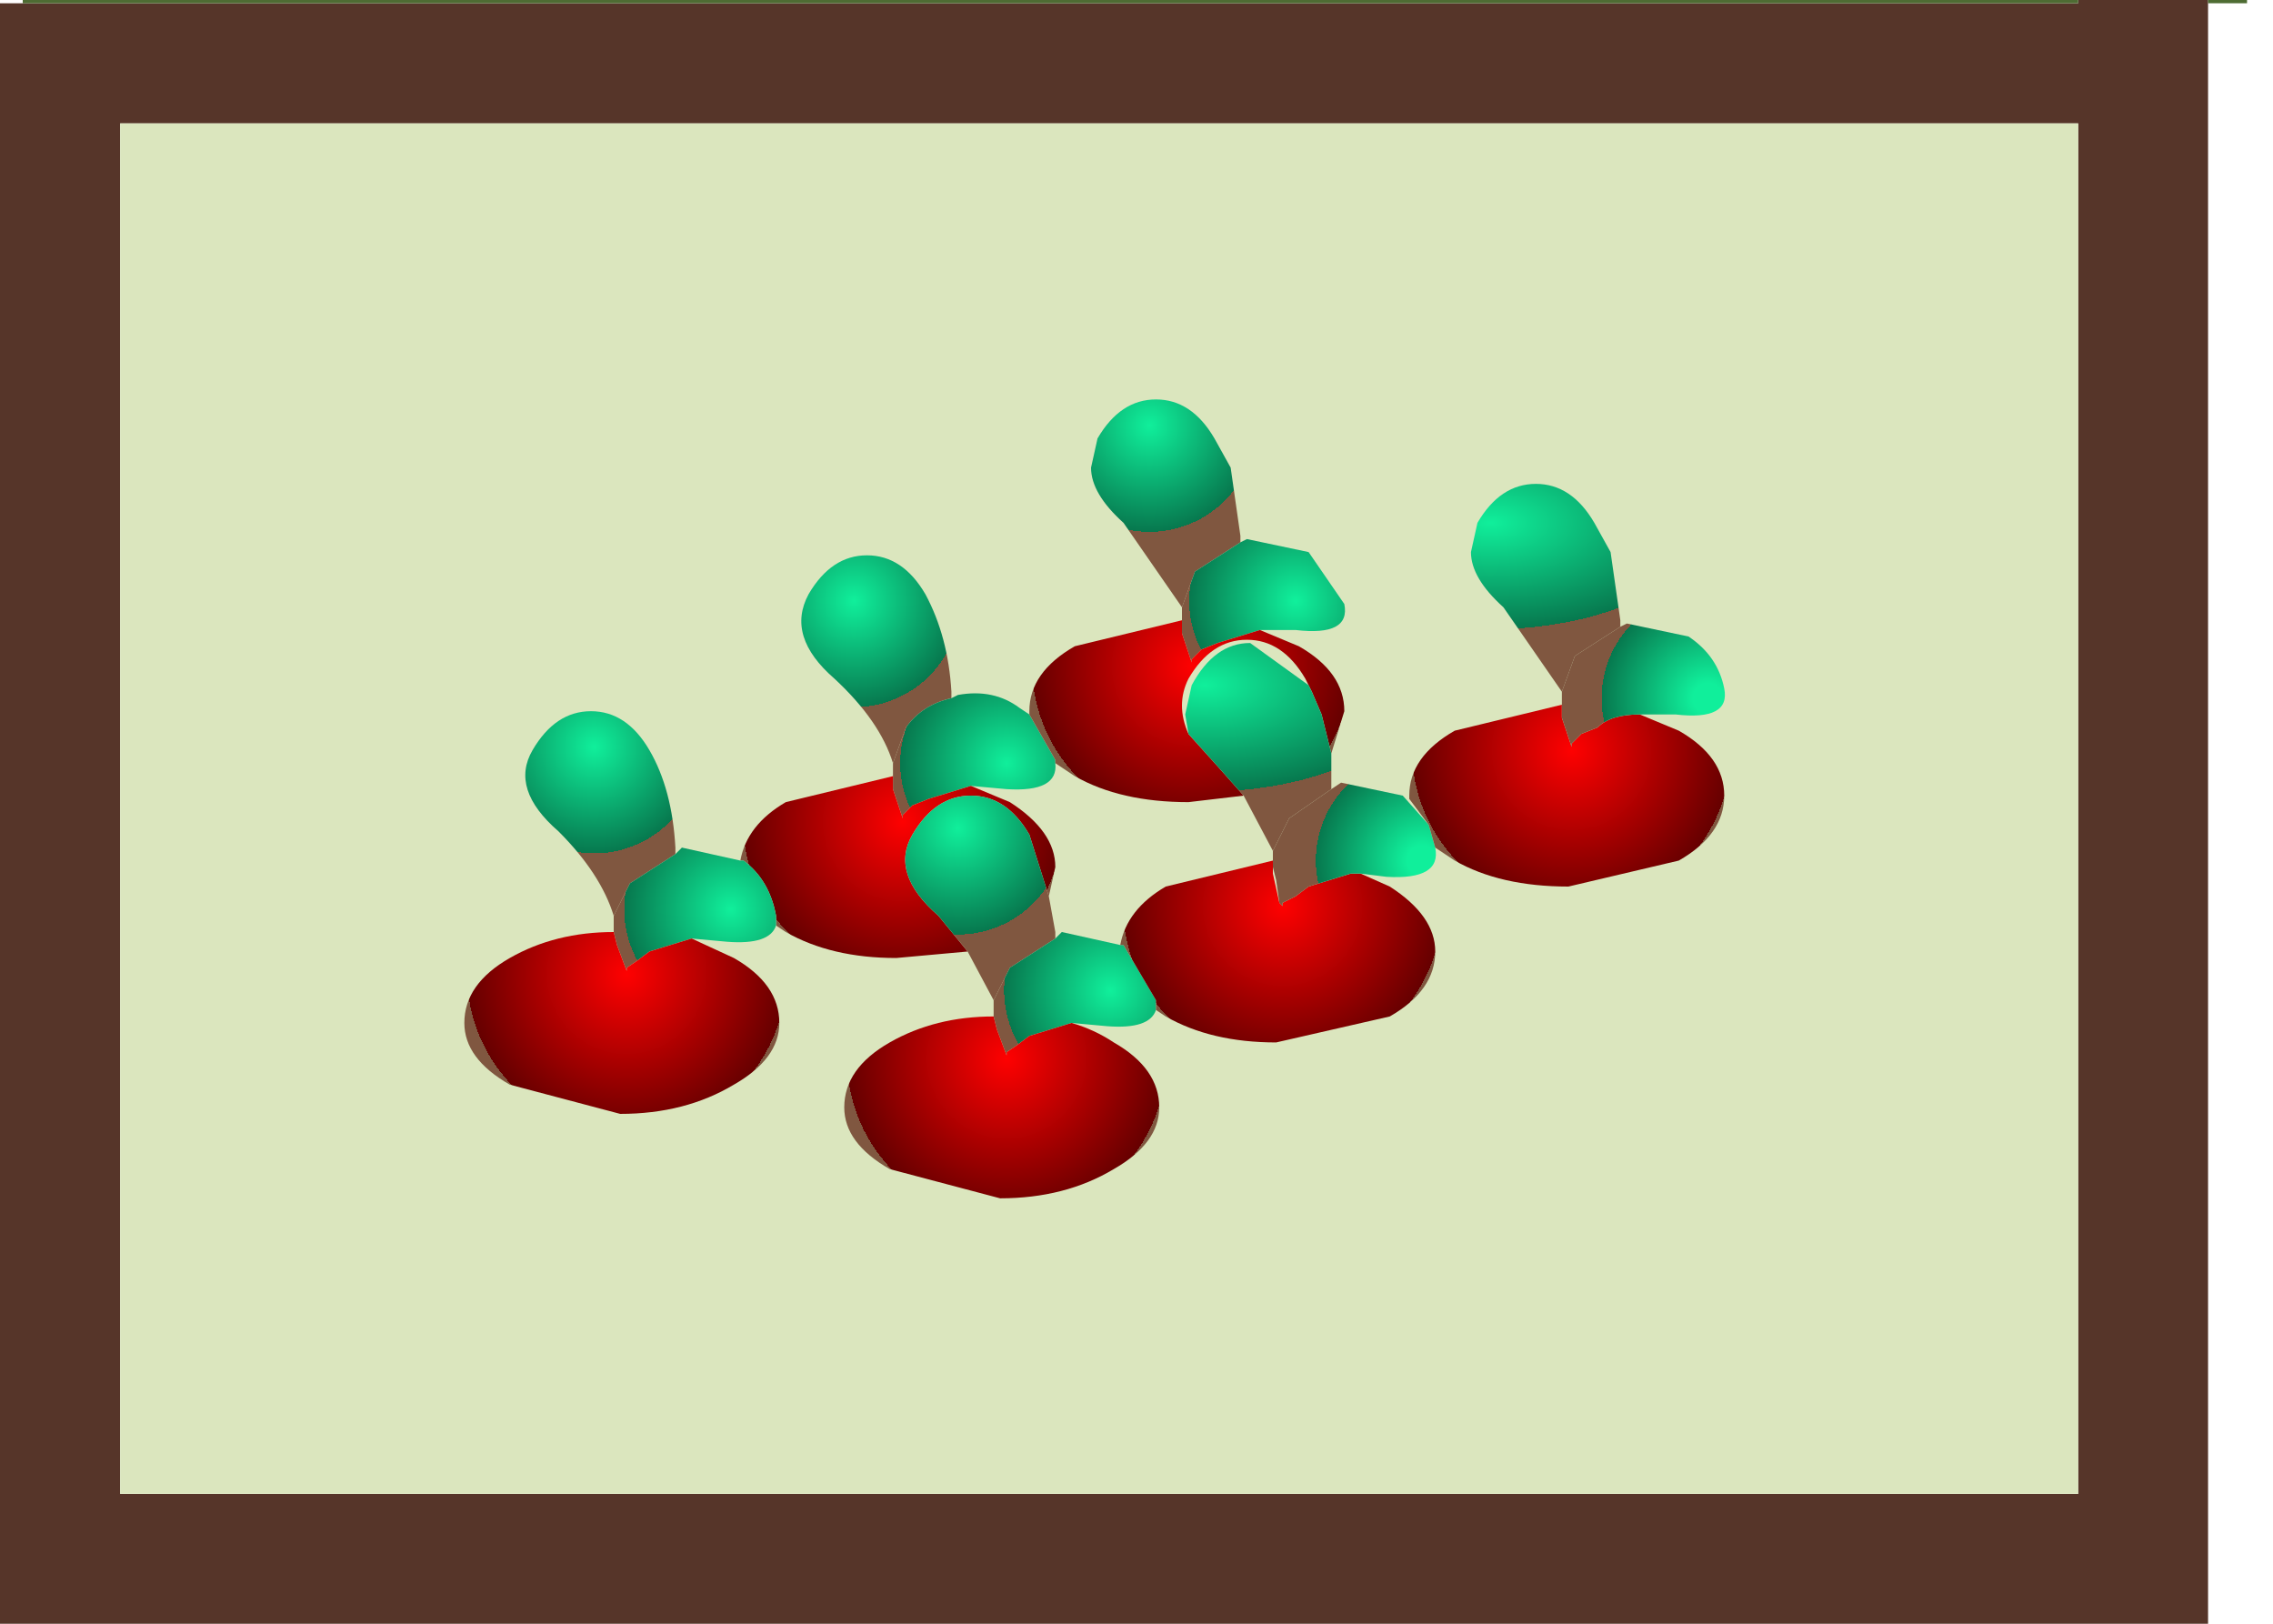 <?xml version="1.0" encoding="utf-8"?>
<svg version="1.1" id="Layer_1"
xmlns="http://www.w3.org/2000/svg"
xmlns:xlink="http://www.w3.org/1999/xlink"
xmlns:author="http://www.sothink.com"
width="35px" height="25px"
xml:space="preserve">
<g id="160" transform="matrix(1, 0, 0, 1, 17.3, 12.5)">
<path style="fill:#563529;fill-opacity:1" d="M16.7,-12.45L16.7 12.5L-17.3 12.5L-17.3 -12.45L-16.95 -12.45L14.7 -12.45L14.7 -12.5L16.7 -12.5L16.7 -12.45M14.7,-10.6L-15.45 -10.6L-15.45 10.5L14.7 10.5L14.7 -10.6" />
<path style="fill:#4E6C33;fill-opacity:1" d="M-16.95,-12.5L14.7 -12.5L14.7 -12.45L-16.95 -12.45L-16.95 -12.5M16.7,-12.45L16.7 -12.5L17.3 -12.5L17.3 -12.45L16.7 -12.45" />
<path style="fill:#DBE6BE;fill-opacity:1" d="M14.7,10.5L-15.45 10.5L-15.45 -10.6L14.7 -10.6L14.7 10.5" />
<radialGradient
id="RadialGradID_526" gradientUnits="userSpaceOnUse" gradientTransform="matrix(0.002, 0, 0, 0.002, -8.15, -1)" spreadMethod ="pad" cx="0" cy="0" r="819.2" fx="0" fy="0" >
<stop  offset="0"  style="stop-color:#10EF9B;stop-opacity:1" />
<stop  offset="1"  style="stop-color:#07784E;stop-opacity:1" />
<stop  offset="1"  style="stop-color:#805740;stop-opacity:1" />
</radialGradient>
<path style="fill:url(#RadialGradID_526) " d="M-7.6,1.1L-7.85 1.6Q-8.05 0.95 -8.7 0.3Q-9.45 -0.35 -9.1 -0.95Q-8.75 -1.55 -8.2 -1.55Q-7.65 -1.55 -7.3 -0.95Q-6.95 -0.35 -6.9 0.55L-6.9 0.65L-7.6 1.1" />
<radialGradient
id="RadialGradID_527" gradientUnits="userSpaceOnUse" gradientTransform="matrix(0.002, 0, 0, 0.002, -4.15, -3.25)" spreadMethod ="pad" cx="0" cy="0" r="819.2" fx="0" fy="0" >
<stop  offset="0"  style="stop-color:#10EF9B;stop-opacity:1" />
<stop  offset="1"  style="stop-color:#07784E;stop-opacity:1" />
<stop  offset="1"  style="stop-color:#805740;stop-opacity:1" />
</radialGradient>
<path style="fill:url(#RadialGradID_527) " d="M-3.55,-0.75Q-3.75 -1.4 -4.45 -2.05Q-5.2 -2.7 -4.85 -3.35Q-4.5 -3.95 -3.95 -3.95Q-3.4 -3.95 -3.05 -3.35Q-2.7 -2.7 -2.65 -1.85L-2.65 -1.75Q-3.1 -1.65 -3.35 -1.3L-3.55 -0.75" />
<radialGradient
id="RadialGradID_528" gradientUnits="userSpaceOnUse" gradientTransform="matrix(0.002, 0, 0, 0.002, -1.8, -0.75)" spreadMethod ="pad" cx="0" cy="0" r="819.2" fx="0" fy="0" >
<stop  offset="0"  style="stop-color:#10EF9B;stop-opacity:1" />
<stop  offset="1"  style="stop-color:#07784E;stop-opacity:1" />
<stop  offset="1"  style="stop-color:#805740;stop-opacity:1" />
</radialGradient>
<path style="fill:url(#RadialGradID_528) " d="M-1.05,-0.8L-1.05 -0.75Q-1 -0.3 -1.8 -0.35L-2.35 -0.4L-3 -0.2L-3.25 -0.1L-3.4 0.05L-3.4 0.1L-3.55 -0.35L-3.55 -0.55L-3.55 -0.75L-3.35 -1.3Q-3.1 -1.65 -2.65 -1.75L-2.55 -1.8Q-2 -1.9 -1.6 -1.6L-1.45 -1.5L-1.05 -0.8" />
<radialGradient
id="RadialGradID_529" gradientUnits="userSpaceOnUse" gradientTransform="matrix(0.003, 0, 0, 0.003, -3.4, 0.15)" spreadMethod ="pad" cx="0" cy="0" r="819.2" fx="0" fy="0" >
<stop  offset="0"  style="stop-color:#FE0101;stop-opacity:1" />
<stop  offset="1"  style="stop-color:#660000;stop-opacity:1" />
<stop  offset="1"  style="stop-color:#805740;stop-opacity:1" />
</radialGradient>
<path style="fill:url(#RadialGradID_529) " d="M-1.75,-0.15Q-1.05 0.3 -1.05 0.85L-1.15 1.3L-1.45 0.35Q-1.8 -0.25 -2.35 -0.25Q-2.9 -0.25 -3.25 0.35Q-3.6 0.95 -2.85 1.6L-2.4 2.15L-3.5 2.25Q-4.5 2.25 -5.2 1.85L-5.35 1.75L-5.35 1.6Q-5.45 1.05 -5.85 0.75L-5.9 0.75Q-5.8 0.2 -5.2 -0.15L-3.55 -0.55L-3.55 -0.35L-3.4 0.1L-3.4 0.05L-3.25 -0.1L-3 -0.2L-2.35 -0.4L-1.75 -0.15" />
<radialGradient
id="RadialGradID_530" gradientUnits="userSpaceOnUse" gradientTransform="matrix(0.002, 0, 0, 0.002, -6.05, 1.5)" spreadMethod ="pad" cx="0" cy="0" r="819.2" fx="0" fy="0" >
<stop  offset="0"  style="stop-color:#10EF9B;stop-opacity:1" />
<stop  offset="1"  style="stop-color:#07784E;stop-opacity:1" />
<stop  offset="1"  style="stop-color:#805740;stop-opacity:1" />
</radialGradient>
<path style="fill:url(#RadialGradID_530) " d="M-7.85,1.85L-7.85 1.6L-7.6 1.1L-6.9 0.65L-6.8 0.55L-5.9 0.75L-5.85 0.75Q-5.45 1.05 -5.35 1.6L-5.35 1.75Q-5.45 2.05 -6.1 2L-6.65 1.95L-7.3 2.15L-7.5 2.3L-7.65 2.4L-7.65 2.45L-7.8 2.05L-7.85 1.85" />
<radialGradient
id="RadialGradID_531" gradientUnits="userSpaceOnUse" gradientTransform="matrix(0.003, 0, 0, 0.003, -7.65, 2.5)" spreadMethod ="pad" cx="0" cy="0" r="819.2" fx="0" fy="0" >
<stop  offset="0"  style="stop-color:#FE0101;stop-opacity:1" />
<stop  offset="1"  style="stop-color:#660000;stop-opacity:1" />
<stop  offset="1"  style="stop-color:#805740;stop-opacity:1" />
</radialGradient>
<path style="fill:url(#RadialGradID_531) " d="M-7.8,2.05L-7.65 2.45L-7.65 2.4L-7.5 2.3L-7.3 2.15L-6.65 1.95L-6 2.25Q-5.3 2.65 -5.3 3.25Q-5.3 3.8 -6 4.2Q-6.75 4.65 -7.75 4.65L-9.45 4.2Q-10.15 3.8 -10.15 3.25Q-10.15 2.65 -9.45 2.25Q-8.75 1.85 -7.85 1.85L-7.8 2.05" />
<radialGradient
id="RadialGradID_532" gradientUnits="userSpaceOnUse" gradientTransform="matrix(0.002, 0, 0, 0.002, -2.55, 0.25)" spreadMethod ="pad" cx="0" cy="0" r="819.2" fx="0" fy="0" >
<stop  offset="0"  style="stop-color:#10EF9B;stop-opacity:1" />
<stop  offset="1"  style="stop-color:#07784E;stop-opacity:1" />
<stop  offset="1"  style="stop-color:#805740;stop-opacity:1" />
</radialGradient>
<path style="fill:url(#RadialGradID_532) " d="M-2,2.9L-2.4 2.15L-2.85 1.6Q-3.6 0.95 -3.25 0.35Q-2.9 -0.25 -2.35 -0.25Q-1.8 -0.25 -1.45 0.35L-1.15 1.3L-1.05 1.85L-1.05 1.95L-1.75 2.4L-2 2.9" />
<radialGradient
id="RadialGradID_533" gradientUnits="userSpaceOnUse" gradientTransform="matrix(0.002, 0, 0, 0.002, 0.4, -5.95)" spreadMethod ="pad" cx="0" cy="0" r="819.2" fx="0" fy="0" >
<stop  offset="0"  style="stop-color:#10EF9B;stop-opacity:1" />
<stop  offset="1"  style="stop-color:#07784E;stop-opacity:1" />
<stop  offset="1"  style="stop-color:#805740;stop-opacity:1" />
</radialGradient>
<path style="fill:url(#RadialGradID_533) " d="M0.9,-3.15L0 -4.45Q-0.5 -4.9 -0.5 -5.3L-0.4 -5.75Q-0.05 -6.35 0.5 -6.35Q1.05 -6.35 1.4 -5.75L1.65 -5.3L1.8 -4.25L1.8 -4.15L1.1 -3.7L0.9 -3.15" />
<radialGradient
id="RadialGradID_534" gradientUnits="userSpaceOnUse" gradientTransform="matrix(0.002, 0, 0, 0.002, 2.65, -3.25)" spreadMethod ="pad" cx="0" cy="0" r="819.2" fx="0" fy="0" >
<stop  offset="0.012"  style="stop-color:#10EF9B;stop-opacity:1" />
<stop  offset="1"  style="stop-color:#07784E;stop-opacity:1" />
<stop  offset="1"  style="stop-color:#805740;stop-opacity:1" />
</radialGradient>
<path style="fill:url(#RadialGradID_534) " d="M1.1,-3.7L1.8 -4.15L1.9 -4.2L2.85 -4L3.4 -3.2Q3.5 -2.7 2.65 -2.8L2.1 -2.8L1.45 -2.6L1.2 -2.5L1.05 -2.35L1.05 -2.3L0.9 -2.75L0.9 -2.95L0.9 -3.15L1.1 -3.7" />
<radialGradient
id="RadialGradID_535" gradientUnits="userSpaceOnUse" gradientTransform="matrix(0.003, 0, 0, 0.003, 1.05, -2.25)" spreadMethod ="pad" cx="0" cy="0" r="819.2" fx="0" fy="0" >
<stop  offset="0"  style="stop-color:#FE0101;stop-opacity:1" />
<stop  offset="1"  style="stop-color:#660000;stop-opacity:1" />
<stop  offset="1"  style="stop-color:#805740;stop-opacity:1" />
</radialGradient>
<path style="fill:url(#RadialGradID_535) " d="M1.45,-0.7L1.85 -0.25L1 -0.15Q-0.05 -0.15 -0.75 -0.55L-1.05 -0.75L-1.05 -0.8L-1.45 -1.5L-1.45 -1.55Q-1.45 -2.15 -0.75 -2.55L0.9 -2.95L0.9 -2.75L1.05 -2.3L1.05 -2.35L1.2 -2.5L1.45 -2.6L2.1 -2.8L2.7 -2.55Q3.4 -2.15 3.4 -1.55L3.2 -0.9L3.05 -1.5L2.9 -1.85L2.85 -1.95L2.8 -2.05Q2.45 -2.65 1.9 -2.65Q1.35 -2.65 1 -2.05Q0.8 -1.65 1 -1.2L1.45 -0.7" />
<radialGradient
id="RadialGradID_536" gradientUnits="userSpaceOnUse" gradientTransform="matrix(0.004, 0, 0, 0.002, 1.25, -1.95)" spreadMethod ="pad" cx="0" cy="0" r="819.2" fx="0" fy="0" >
<stop  offset="0"  style="stop-color:#10EF9B;stop-opacity:1" />
<stop  offset="1"  style="stop-color:#07784E;stop-opacity:1" />
<stop  offset="1"  style="stop-color:#805740;stop-opacity:1" />
</radialGradient>
<path style="fill:url(#RadialGradID_536) " d="M2.55,0.1L2.3 0.6L1.85 -0.25L1.45 -0.7L1 -1.2L0.95 -1.5L1.05 -1.95Q1.4 -2.6 1.95 -2.6L2.85 -1.95L2.9 -1.85L3.05 -1.5L3.2 -0.9L3.2 -0.45L3.2 -0.35L2.55 0.1" />
<radialGradient
id="RadialGradID_537" gradientUnits="userSpaceOnUse" gradientTransform="matrix(0.002, 0, 0, 0.002, -0.2, 2.75)" spreadMethod ="pad" cx="0" cy="0" r="819.2" fx="0" fy="0" >
<stop  offset="0.004"  style="stop-color:#10EF9B;stop-opacity:1" />
<stop  offset="1"  style="stop-color:#07784E;stop-opacity:1" />
<stop  offset="1"  style="stop-color:#805740;stop-opacity:1" />
</radialGradient>
<path style="fill:url(#RadialGradID_537) " d="M-2,3.15L-2 2.9L-1.75 2.4L-1.05 1.95L-0.95 1.85L-0.05 2.05L0 2.05L0.5 2.9L0.5 3.05Q0.4 3.35 -0.25 3.3L-0.8 3.25L-1.45 3.45L-1.65 3.6L-1.8 3.7L-1.8 3.75L-1.95 3.35L-2 3.15" />
<radialGradient
id="RadialGradID_538" gradientUnits="userSpaceOnUse" gradientTransform="matrix(0.003, 0, 0, 0.003, 2.45, 1.45)" spreadMethod ="pad" cx="0" cy="0" r="819.2" fx="0" fy="0" >
<stop  offset="0"  style="stop-color:#FE0101;stop-opacity:1" />
<stop  offset="1"  style="stop-color:#660000;stop-opacity:1" />
<stop  offset="1"  style="stop-color:#805740;stop-opacity:1" />
</radialGradient>
<path style="fill:url(#RadialGradID_538) " d="M3.65,0.95L4.1 1.15Q4.8 1.6 4.8 2.15Q4.8 2.75 4.1 3.15L2.35 3.55Q1.35 3.55 0.65 3.15L0.5 3.05L0.5 2.9L0 2.05L-0.05 2.05Q0.05 1.5 0.65 1.15L2.3 0.75L2.3 0.95L2.4 1.4L2.45 1.45L2.45 1.4L2.65 1.3L2.85 1.15L3.5 0.95L3.65 0.95" />
<radialGradient
id="RadialGradID_539" gradientUnits="userSpaceOnUse" gradientTransform="matrix(0.002, 0, 0, 0.002, 4.6, 0.75)" spreadMethod ="pad" cx="0" cy="0" r="819.2" fx="0" fy="0" >
<stop  offset="0.141"  style="stop-color:#10EF9B;stop-opacity:1" />
<stop  offset="1"  style="stop-color:#07784E;stop-opacity:1" />
<stop  offset="1"  style="stop-color:#805740;stop-opacity:1" />
</radialGradient>
<path style="fill:url(#RadialGradID_539) " d="M4.8,0.55Q4.9 1.05 4.05 1L3.65 0.95L3.5 0.95L2.85 1.15L2.65 1.3L2.45 1.4L2.45 1.45L2.4 1.4L2.35 1.05L2.3 0.85L2.3 0.6L2.55 0.1L3.2 -0.35L3.35 -0.45L4.3 -0.25L4.7 0.2L4.8 0.55" />
<radialGradient
id="RadialGradID_540" gradientUnits="userSpaceOnUse" gradientTransform="matrix(0.003, 0, 0, 0.003, 6.9, -0.95)" spreadMethod ="pad" cx="0" cy="0" r="819.2" fx="0" fy="0" >
<stop  offset="0"  style="stop-color:#FE0101;stop-opacity:1" />
<stop  offset="1"  style="stop-color:#660000;stop-opacity:1" />
<stop  offset="1"  style="stop-color:#805740;stop-opacity:1" />
</radialGradient>
<path style="fill:url(#RadialGradID_540) " d="M4.7,0.2L4.4 -0.2L4.4 -0.25Q4.4 -0.85 5.1 -1.25L6.75 -1.65L6.75 -1.45L6.9 -1L6.9 -1.05L7.05 -1.2L7.3 -1.3Q7.5 -1.5 7.95 -1.5L8.55 -1.25Q9.25 -0.85 9.25 -0.25Q9.25 0.35 8.55 0.75L6.85 1.15Q5.8 1.15 5.1 0.75L4.8 0.55L4.7 0.2" />
<radialGradient
id="RadialGradID_541" gradientUnits="userSpaceOnUse" gradientTransform="matrix(0.002, 0, 0, 0.002, 9, -1.75)" spreadMethod ="pad" cx="0" cy="0" r="819.2" fx="0" fy="0" >
<stop  offset="0.141"  style="stop-color:#10EF9B;stop-opacity:1" />
<stop  offset="1"  style="stop-color:#07784E;stop-opacity:1" />
<stop  offset="1"  style="stop-color:#805740;stop-opacity:1" />
</radialGradient>
<path style="fill:url(#RadialGradID_541) " d="M6.75,-1.65L6.75 -1.85L6.95 -2.4L7.65 -2.85L7.75 -2.9L8.7 -2.7Q9.15 -2.4 9.25 -1.9Q9.35 -1.4 8.5 -1.5L7.95 -1.5Q7.5 -1.5 7.3 -1.3L7.05 -1.2L6.9 -1.05L6.9 -1L6.75 -1.45L6.75 -1.65" />
<radialGradient
id="RadialGradID_542" gradientUnits="userSpaceOnUse" gradientTransform="matrix(0.004, 0, 0, 0.002, 5.65, -4.45)" spreadMethod ="pad" cx="0" cy="0" r="819.2" fx="0" fy="0" >
<stop  offset="0"  style="stop-color:#10EF9B;stop-opacity:1" />
<stop  offset="1"  style="stop-color:#07784E;stop-opacity:1" />
<stop  offset="1"  style="stop-color:#805740;stop-opacity:1" />
</radialGradient>
<path style="fill:url(#RadialGradID_542) " d="M6.75,-1.85L5.85 -3.15Q5.35 -3.6 5.35 -4L5.45 -4.45Q5.8 -5.05 6.35 -5.05Q6.9 -5.05 7.25 -4.45L7.5 -4L7.65 -2.95L7.65 -2.85L6.95 -2.4L6.75 -1.85" />
<radialGradient
id="RadialGradID_543" gradientUnits="userSpaceOnUse" gradientTransform="matrix(0.003, 0, 0, 0.003, -1.8, 3.8)" spreadMethod ="pad" cx="0" cy="0" r="819.2" fx="0" fy="0" >
<stop  offset="0"  style="stop-color:#FE0101;stop-opacity:1" />
<stop  offset="1"  style="stop-color:#660000;stop-opacity:1" />
<stop  offset="1"  style="stop-color:#805740;stop-opacity:1" />
</radialGradient>
<path style="fill:url(#RadialGradID_543) " d="M-1.95,3.35L-1.8 3.75L-1.8 3.7L-1.65 3.6L-1.45 3.45L-0.8 3.25Q-0.45 3.35 -0.15 3.55Q0.55 3.95 0.55 4.55Q0.55 5.1 -0.15 5.5Q-0.9 5.95 -1.9 5.95L-3.6 5.5Q-4.3 5.1 -4.3 4.55Q-4.3 3.95 -3.6 3.55Q-2.9 3.15 -2 3.15L-1.95 3.35" />
</g>
</svg>
